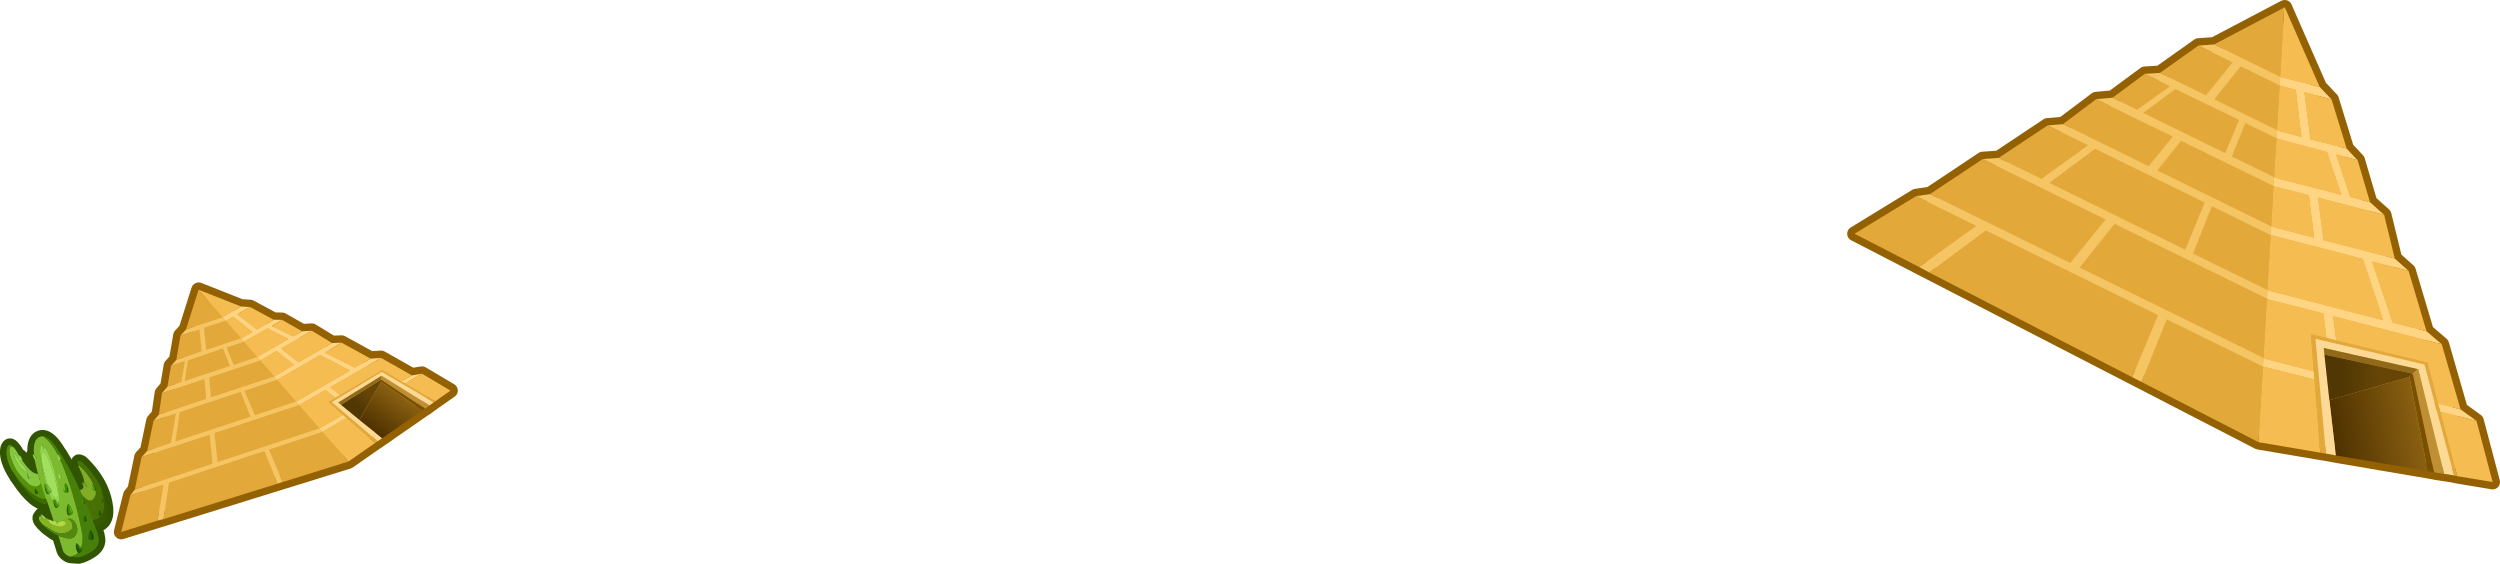 <?xml version="1.0" encoding="UTF-8" standalone="no"?>
<svg xmlns:xlink="http://www.w3.org/1999/xlink" height="153.55px" width="680.7px" xmlns="http://www.w3.org/2000/svg">
  <g transform="matrix(1.0, 0.0, 0.0, 1.0, -15.15, -221.85)">
    <path d="M69.25 300.75 L80.75 305.3 83.25 305.45 89.65 308.9 91.95 308.95 97.4 312.05 100.05 311.9 105.55 315.25 108.15 315.15 116.05 319.5 118.9 319.3 127.3 324.05 130.05 323.6 137.8 328.2 133.6 331.15 Q133.45 331.3 133.25 331.4 L132.05 332.25 132.0 332.3 130.9 333.1 130.8 333.05 130.45 333.35 130.1 333.6 124.55 337.45 121.0 339.9 119.85 340.75 119.2 341.15 118.0 342.0 117.3 342.45 110.05 347.5 48.15 366.7 50.65 356.7 51.85 355.15 53.7 346.3 55.25 344.6 56.95 336.45 58.4 334.75 59.25 328.9 60.75 327.1 61.7 321.45 63.15 319.85 64.3 313.2 65.8 311.55 69.2 300.8 69.25 300.75" fill="#e2a83a" fill-rule="evenodd" stroke="none"/>
    <path d="M69.25 300.75 L80.75 305.3 83.25 305.45 89.65 308.9 91.95 308.95 97.4 312.05 100.05 311.9 105.55 315.25 108.15 315.15 116.05 319.5 118.9 319.3 127.3 324.05 130.05 323.6 137.8 328.2 133.6 331.15 Q133.45 331.3 133.25 331.4 L132.05 332.25 132.0 332.3 130.9 333.1 130.8 333.05 130.45 333.35 130.1 333.6 124.55 337.45 121.0 339.9 119.85 340.75 119.2 341.15 118.0 342.0 117.3 342.45 110.05 347.5 48.15 366.7 50.65 356.7 51.85 355.15 53.7 346.3 55.25 344.6 56.95 336.45 58.4 334.75 59.25 328.9 60.75 327.1 61.7 321.45 63.15 319.85 64.3 313.2 65.8 311.55 69.2 300.8 69.25 300.75 Z" fill="none" stroke="#936102" stroke-linecap="round" stroke-linejoin="round" stroke-width="4.0"/>
    <path d="M75.75 308.25 L80.75 305.3 83.25 305.45 79.7 307.4 85.1 311.6 89.65 308.9 91.95 308.95 89.2 310.6 94.9 313.45 97.4 312.05 100.05 311.9 91.65 316.75 96.45 320.55 105.55 315.25 108.15 315.15 103.55 317.85 111.75 321.95 116.05 319.5 118.9 319.3 105.05 327.3 107.75 329.45 106.5 330.15 103.75 328.0 96.55 332.15 95.7 331.2 95.9 331.15 110.5 322.75 102.3 318.5 90.6 325.25 89.8 324.35 89.85 324.35 95.25 321.2 90.45 317.4 86.1 319.95 86.0 320.0 85.15 319.05 85.3 319.0 93.7 314.15 88.0 311.25 81.5 314.9 80.75 313.95 80.95 313.95 83.9 312.25 78.65 308.05 76.6 309.2 76.55 309.15 75.75 308.25 M102.9 339.45 L102.1 338.5 102.35 338.4 108.55 334.8 109.45 335.6 Q106.2 337.55 102.9 339.45 M127.3 324.05 L130.05 323.6 125.5 326.25 124.4 325.7 127.3 324.05" fill="#ffd583" fill-rule="evenodd" stroke="none"/>
    <path d="M80.75 305.3 L75.75 308.25 69.2 300.8 69.25 300.75 80.75 305.3 M76.6 309.2 L78.65 308.05 83.9 312.25 80.95 313.95 80.75 313.95 76.6 309.2 M81.5 314.9 L88.0 311.25 93.7 314.15 85.3 319.0 85.15 319.05 81.5 314.9 M86.0 320.0 L86.1 319.95 90.45 317.4 95.25 321.2 89.85 324.35 89.8 324.35 86.0 320.0 M90.6 325.25 L102.3 318.5 110.5 322.75 95.9 331.15 95.7 331.2 90.6 325.25 M96.55 332.15 L103.75 328.0 106.5 330.15 104.55 331.35 108.55 334.8 102.35 338.4 102.1 338.5 96.55 332.15 M107.75 329.45 L105.05 327.3 118.9 319.3 127.3 324.05 124.4 325.7 119.25 322.6 107.75 329.45 M116.05 319.5 L111.75 321.95 103.55 317.85 108.15 315.15 116.05 319.5 M105.55 315.25 L96.45 320.55 91.65 316.75 100.05 311.9 105.55 315.25 M97.4 312.05 L94.9 313.45 89.2 310.6 91.95 308.95 97.4 312.05 M89.65 308.9 L85.1 311.6 79.7 307.4 83.25 305.45 89.65 308.9 M117.3 342.45 L110.05 347.5 102.9 339.45 Q106.2 337.55 109.45 335.6 L117.3 342.45 M130.05 323.6 L137.8 328.2 133.6 331.15 125.5 326.25 130.05 323.6" fill="#f5bc51" fill-rule="evenodd" stroke="none"/>
    <path d="M76.55 309.15 L76.6 309.2 80.75 313.95 71.3 317.15 70.7 311.1 76.55 309.15 M106.5 330.15 L107.75 329.45 119.25 322.6 124.4 325.7 125.5 326.25 133.6 331.15 Q133.45 331.3 133.25 331.4 L125.0 326.55 125.0 326.6 124.0 325.95 123.95 325.95 119.1 323.1 105.5 331.35 118.0 342.0 117.3 342.45 109.45 335.6 108.55 334.8 104.55 331.35 106.5 330.15 M69.2 300.8 L75.75 308.25 65.8 311.55 69.2 300.8 M64.3 313.2 L69.45 311.55 70.05 317.5 63.15 319.85 64.3 313.2 M61.7 321.45 L65.5 320.2 64.5 325.9 60.75 327.1 61.7 321.45 M59.25 328.9 L70.8 325.05 71.3 330.45 58.4 334.75 59.25 328.9 M56.95 336.45 L63.05 334.4 61.7 342.45 55.25 344.6 56.95 336.45 M53.7 346.3 L72.25 340.2 73.0 348.1 51.85 355.15 53.7 346.3 M50.65 356.7 L59.7 353.75 58.05 363.6 48.15 366.7 50.65 356.7 M59.65 363.2 L61.2 353.25 87.15 344.65 90.7 353.55 59.65 363.2 M92.1 353.1 L88.4 344.25 102.9 339.45 110.05 347.5 92.1 353.1 M102.1 338.5 L74.4 347.65 73.55 339.75 96.55 332.15 102.1 338.5 M85.15 319.05 L78.8 321.2 76.8 316.45 81.5 314.9 85.15 319.05 M77.75 321.5 L65.45 325.6 66.3 320.0 75.85 316.7 77.75 321.5 M89.8 324.35 L72.6 330.05 72.1 324.65 86.0 320.0 89.8 324.35 M64.1 334.05 L80.65 328.55 83.35 335.3 62.9 342.05 64.1 334.05 M95.7 331.2 L84.55 334.9 81.7 328.25 90.6 325.25 95.7 331.2" fill="#e2a83a" fill-rule="evenodd" stroke="none"/>
    <path d="M75.75 308.25 L76.55 309.15 70.7 311.1 71.3 317.15 80.75 313.95 81.5 314.9 76.8 316.45 78.8 321.2 85.15 319.05 86.0 320.0 72.1 324.65 72.6 330.05 89.8 324.35 90.6 325.25 81.7 328.25 84.55 334.9 95.7 331.2 96.55 332.15 73.55 339.75 74.4 347.65 102.1 338.5 102.9 339.45 88.4 344.25 92.1 353.1 90.7 353.55 87.15 344.65 61.2 353.25 59.65 363.2 58.05 363.6 59.7 353.75 50.65 356.7 51.85 355.15 73.0 348.1 72.25 340.2 53.7 346.3 55.25 344.6 61.7 342.45 63.05 334.4 56.95 336.45 58.4 334.75 71.3 330.45 70.8 325.05 59.25 328.9 60.75 327.1 64.5 325.9 65.5 320.2 61.7 321.45 63.15 319.85 70.05 317.5 69.45 311.55 64.3 313.2 65.8 311.55 75.75 308.25 M77.75 321.5 L75.85 316.7 66.3 320.0 65.45 325.6 77.75 321.5 M64.1 334.05 L62.9 342.05 83.35 335.3 80.65 328.55 64.1 334.05" fill="#f5c463" fill-rule="evenodd" stroke="none"/>
    <path d="M119.2 341.15 L118.0 342.0 105.5 331.35 119.1 323.1 123.95 325.95 124.0 325.95 125.0 326.6 125.0 326.55 133.25 331.4 132.05 332.25 119.0 324.15 118.9 324.25 107.25 331.45 108.0 332.05 113.05 336.2 119.2 341.15" fill="#fcd994" fill-rule="evenodd" stroke="none"/>
    <path d="M132.05 332.25 L132.0 332.3 130.9 333.1 130.8 333.05 118.9 325.2 118.9 325.15 118.85 325.15 118.9 324.25 119.0 324.15 132.05 332.25" fill="#bf8f34" fill-rule="evenodd" stroke="none"/>
    <path d="M130.8 333.05 L130.45 333.35 130.1 333.6 118.85 325.85 118.9 325.2 130.8 333.05" fill="#795002" fill-rule="evenodd" stroke="none"/>
    <path d="M130.1 333.6 L124.55 337.45 121.0 339.9 119.85 340.75 119.2 341.15 113.05 336.2 118.85 325.85 130.1 333.6" fill="url(#gradient0)" fill-rule="evenodd" stroke="none"/>
    <path d="M118.9 325.2 L118.85 325.85 113.05 336.2 108.0 332.05 118.9 325.2" fill="url(#gradient1)" fill-rule="evenodd" stroke="none"/>
    <path d="M118.9 324.25 L118.85 325.15 118.9 325.15 118.9 325.2 108.0 332.05 107.25 331.45 118.9 324.25" fill="#91691a" fill-rule="evenodd" stroke="none"/>
    <path d="M657.1 265.5 L660.45 276.9 664.3 280.35 667.2 292.25 670.95 295.6 675.85 312.05 680.0 315.6 685.1 333.3 689.45 336.45 693.85 353.1 684.2 351.5 683.35 351.3 680.6 350.85 680.5 350.85 677.95 350.45 677.85 350.4 676.95 350.25 676.15 350.1 663.45 347.95 655.3 346.55 652.55 346.1 651.15 345.85 648.45 345.35 646.9 345.1 630.1 342.25 520.1 285.5 536.85 275.25 540.65 274.7 555.0 265.15 559.35 264.85 572.65 256.0 576.85 255.65 585.9 248.85 590.35 248.45 599.15 241.95 603.25 241.7 613.75 234.25 618.0 233.95 637.1 223.9 637.25 223.85 646.75 245.5 650.0 248.95 654.1 262.3 657.1 265.5" fill="#e2a83a" fill-rule="evenodd" stroke="none"/>
    <path d="M657.1 265.5 L660.45 276.9 664.3 280.35 667.2 292.25 670.95 295.6 675.85 312.05 680.0 315.6 685.1 333.3 689.45 336.45 693.85 353.1 684.2 351.5 683.35 351.3 680.6 350.85 680.5 350.85 677.95 350.45 677.85 350.4 676.95 350.25 676.15 350.1 663.45 347.95 655.3 346.55 652.55 346.1 651.15 345.85 648.45 345.35 646.9 345.1 630.1 342.25 520.1 285.5 536.85 275.25 540.65 274.7 555.0 265.15 559.35 264.85 572.65 256.0 576.85 255.65 585.9 248.85 590.35 248.45 599.15 241.95 603.25 241.7 613.75 234.25 618.0 233.95 637.1 223.9 637.25 223.85 646.75 245.5 650.0 248.95 654.1 262.3 657.1 265.5 Z" fill="none" stroke="#936102" stroke-linecap="round" stroke-linejoin="round" stroke-width="4.0"/>
    <path d="M657.1 265.5 L651.2 263.9 655.1 275.5 660.45 276.9 664.3 280.35 646.3 275.65 647.8 287.25 667.2 292.25 670.95 295.6 661.0 293.05 666.65 309.7 675.85 312.05 680.0 315.6 650.4 307.95 651.25 314.55 648.6 313.85 647.75 307.2 632.85 303.4 632.4 303.15 632.5 300.8 632.8 300.95 664.05 309.05 658.5 292.35 633.45 285.85 633.4 285.85 633.55 283.5 633.75 283.6 645.25 286.55 643.8 275.0 634.4 272.6 634.2 272.5 634.35 270.1 634.6 270.25 652.65 274.9 648.75 263.25 635.3 259.65 635.0 259.5 635.15 257.3 635.5 257.5 641.8 259.15 640.25 246.35 635.95 245.15 635.85 245.1 636.0 242.8 646.75 245.5 650.0 248.95 642.6 246.95 644.25 259.8 654.1 262.3 657.1 265.5 M679.6 333.95 L678.95 331.7 685.1 333.3 689.45 336.45 679.6 333.95 M631.45 319.3 L631.9 319.55 645.15 322.95 645.35 325.2 631.3 321.65 631.45 319.3" fill="#ffd583" fill-rule="evenodd" stroke="none"/>
    <path d="M660.45 276.9 L655.1 275.5 651.2 263.9 657.1 265.5 660.45 276.9 M654.1 262.3 L644.25 259.8 642.6 246.95 650.0 248.95 654.1 262.3 M646.75 245.5 L636.0 242.8 637.1 223.9 637.25 223.85 646.75 245.5 M635.85 245.1 L635.95 245.15 640.25 246.35 641.8 259.15 635.5 257.5 635.15 257.3 635.85 245.1 M635.0 259.5 L635.3 259.65 648.75 263.25 652.65 274.9 634.6 270.25 634.35 270.1 635.0 259.5 M634.2 272.5 L634.4 272.6 643.8 275.0 645.25 286.55 633.75 283.6 633.55 283.5 634.2 272.5 M633.4 285.85 L633.45 285.85 658.5 292.35 664.05 309.05 632.8 300.95 632.5 300.8 633.4 285.85 M632.4 303.15 L632.85 303.4 647.75 307.2 648.6 313.85 644.35 312.85 645.15 322.95 631.9 319.55 631.45 319.3 632.4 303.15 M651.25 314.55 L650.4 307.95 680.0 315.6 685.1 333.3 678.95 331.7 676.1 320.6 651.25 314.55 M675.85 312.05 L666.65 309.7 661.0 293.05 670.95 295.6 675.85 312.05 M667.2 292.25 L647.8 287.25 646.3 275.65 664.3 280.35 667.2 292.25 M646.9 345.1 L630.1 342.25 631.3 321.65 645.35 325.2 646.9 345.1 M679.6 333.95 L689.45 336.45 693.85 353.1 684.2 351.5 679.6 333.95" fill="#f5bc51" fill-rule="evenodd" stroke="none"/>
    <path d="M648.6 313.85 L651.25 314.55 676.1 320.6 678.95 331.7 679.6 333.95 684.2 351.5 683.35 351.3 678.65 333.75 678.55 333.7 678.0 331.5 678.05 331.45 675.3 321.1 645.6 314.1 648.45 345.35 646.9 345.1 645.35 325.2 645.15 322.95 644.35 312.85 648.6 313.85 M630.1 342.25 L598.25 325.85 605.1 308.8 631.3 321.65 630.1 342.25 M595.7 324.55 L540.45 296.05 555.85 284.6 602.75 307.65 595.7 324.55 M537.7 294.55 L520.1 285.5 536.85 275.25 553.25 283.35 537.7 294.55 M540.65 274.7 L555.0 265.15 588.45 281.6 578.85 293.45 540.65 274.7 M559.35 264.85 L572.65 256.0 583.7 261.4 571.0 270.55 559.35 264.85 M576.85 255.65 L585.9 248.85 606.75 259.05 600.2 267.1 576.85 255.65 M590.35 248.45 L599.15 241.95 606.0 245.35 597.0 251.75 590.35 248.45 M603.25 241.7 L613.75 234.25 623.05 238.85 615.8 247.8 603.25 241.7 M618.0 233.95 L637.1 223.9 636.0 242.8 618.0 233.95 M635.15 257.3 L618.05 248.9 625.25 239.9 635.85 245.1 635.15 257.3 M585.6 262.35 L615.45 277.0 610.15 289.85 573.15 271.65 585.6 262.35 M631.45 319.3 L581.4 294.7 590.9 282.8 632.4 303.15 631.45 319.3 M635.0 259.5 L634.35 270.1 622.85 264.45 626.5 255.35 635.0 259.5 M621.05 263.55 L598.7 252.6 607.45 246.1 624.8 254.5 621.05 263.55 M632.5 300.8 L612.25 290.9 617.4 278.0 633.4 285.85 632.5 300.8 M634.2 272.5 L633.55 283.5 602.55 268.25 609.0 260.2 634.2 272.5" fill="#e2a83a" fill-rule="evenodd" stroke="none"/>
    <path d="M676.15 350.1 L663.45 347.95 655.3 346.55 652.55 346.1 651.15 345.85 649.4 330.8 671.2 324.45 676.15 350.1" fill="url(#gradient2)" fill-rule="evenodd" stroke="none"/>
    <path d="M651.15 345.85 L648.45 345.35 645.6 314.1 675.3 321.1 678.05 331.45 678.0 331.5 678.55 333.7 678.65 333.75 683.35 351.3 680.6 350.85 673.6 322.4 673.4 322.35 647.85 316.6 648.05 318.4 649.4 330.8 651.15 345.85" fill="#fcd994" fill-rule="evenodd" stroke="none"/>
    <path d="M673.4 322.35 L673.6 322.4 680.6 350.85 680.5 350.85 677.95 350.45 677.85 350.4 672.1 323.55 673.4 322.35" fill="#bf8f34" fill-rule="evenodd" stroke="none"/>
    <path d="M648.05 318.4 L647.85 316.6 673.4 322.35 672.1 323.55 672.1 323.6 648.05 318.4" fill="#91691a" fill-rule="evenodd" stroke="none"/>
    <path d="M672.1 323.55 L677.85 350.4 676.95 350.25 676.15 350.1 671.2 324.45 672.1 323.6 672.1 323.55" fill="#795002" fill-rule="evenodd" stroke="none"/>
    <path d="M649.4 330.8 L648.05 318.4 672.1 323.6 671.2 324.45 649.4 330.8" fill="url(#gradient3)" fill-rule="evenodd" stroke="none"/>
    <path d="M636.0 242.8 L635.85 245.1 625.25 239.9 618.05 248.9 635.15 257.3 635.0 259.5 626.5 255.35 622.85 264.45 634.35 270.1 634.2 272.5 609.0 260.2 602.55 268.25 633.55 283.5 633.4 285.85 617.4 278.0 612.25 290.9 632.5 300.8 632.4 303.15 590.9 282.8 581.4 294.7 631.45 319.3 631.3 321.65 605.1 308.8 598.25 325.85 595.7 324.55 602.75 307.65 555.85 284.6 540.45 296.05 537.7 294.55 553.25 283.35 536.85 275.25 540.65 274.7 578.85 293.45 588.45 281.6 555.0 265.15 559.35 264.85 571.0 270.55 583.7 261.4 572.65 256.0 576.85 255.65 600.2 267.1 606.75 259.05 585.9 248.85 590.35 248.45 597.0 251.75 606.0 245.35 599.15 241.95 603.25 241.7 615.8 247.8 623.05 238.85 613.75 234.25 618.0 233.95 636.0 242.8 M585.6 262.35 L573.15 271.65 610.15 289.85 615.45 277.0 585.6 262.35 M621.05 263.55 L624.8 254.5 607.45 246.1 598.7 252.6 621.05 263.55" fill="#f5c463" fill-rule="evenodd" stroke="none"/>
    <path d="M17.0 343.9 Q17.65 342.1 18.9 343.7 L19.5 344.45 20.4 346.05 20.5 345.85 20.45 345.75 20.8 346.0 21.3 346.8 21.2 347.2 Q23.8 351.05 25.5 350.8 24.85 348.6 24.55 346.85 L24.4 346.65 24.2 346.0 24.1 345.6 24.05 345.55 24.4 345.65 Q24.1 342.25 25.4 341.15 L25.7 340.95 Q26.4 340.55 27.1 340.7 29.0 341.0 31.3 344.85 L31.6 345.25 Q34.8 350.4 36.9 355.3 37.7 355.1 38.0 354.5 L37.95 354.4 37.65 353.6 37.55 353.15 37.55 353.1 38.0 353.25 38.15 353.35 37.55 350.9 36.55 348.9 Q35.7 346.55 37.5 347.65 41.05 351.05 42.8 354.9 43.95 357.5 44.25 360.25 44.4 362.35 43.7 363.5 43.05 364.7 41.15 365.25 42.15 367.9 42.1 369.1 41.95 370.9 39.9 372.15 38.05 373.3 36.6 373.6 L34.35 373.45 33.85 373.3 Q32.65 372.7 32.3 371.8 L31.05 367.75 Q30.1 367.4 29.15 366.65 L27.9 365.75 26.75 364.65 26.7 364.6 26.45 364.3 Q25.55 363.3 25.75 362.7 25.85 362.35 26.3 362.4 L26.3 362.35 Q26.15 361.95 26.3 361.9 L26.7 362.05 27.3 362.5 27.45 362.75 28.5 363.3 29.8 363.8 28.25 359.15 Q24.65 359.5 19.9 352.3 L19.55 351.85 18.6 350.25 Q16.45 346.45 17.0 343.9" fill="#5b9311" fill-rule="evenodd" stroke="none"/>
    <path d="M17.0 343.9 Q16.45 346.45 18.6 350.25 L19.55 351.85 19.9 352.3 Q24.65 359.5 28.25 359.15 L29.8 363.8 28.5 363.3 27.45 362.75 27.3 362.5 26.7 362.05 26.3 361.9 Q26.15 361.95 26.3 362.35 L26.3 362.4 Q25.85 362.35 25.75 362.7 25.55 363.3 26.45 364.3 L26.7 364.6 26.75 364.65 27.9 365.75 29.15 366.65 Q30.1 367.4 31.05 367.75 L32.3 371.8 Q32.65 372.7 33.85 373.3 L34.35 373.45 36.6 373.6 Q38.05 373.3 39.9 372.15 41.95 370.9 42.1 369.1 42.15 367.9 41.15 365.25 43.05 364.7 43.7 363.5 44.4 362.35 44.25 360.25 43.95 357.5 42.8 354.9 41.05 351.05 37.5 347.65 35.7 346.55 36.55 348.9 L37.55 350.9 38.15 353.35 38.0 353.25 37.55 353.1 37.55 353.15 37.65 353.6 37.95 354.4 38.0 354.5 Q37.7 355.1 36.9 355.3 34.8 350.4 31.6 345.25 L31.3 344.85 Q29.0 341.0 27.1 340.7 26.4 340.55 25.7 340.95 L25.4 341.15 Q24.1 342.25 24.4 345.65 L24.05 345.55 24.1 345.6 24.2 346.0 24.4 346.65 24.55 346.85 Q24.85 348.6 25.5 350.8 23.8 351.05 21.2 347.2 L21.3 346.8 20.8 346.0 20.45 345.75 20.5 345.85 20.4 346.05 19.5 344.45 18.9 343.7 Q17.65 342.1 17.0 343.9 Z" fill="none" stroke="#305400" stroke-linecap="round" stroke-linejoin="round" stroke-width="3.5"/>
    <path d="M18.9 343.7 Q18.05 343.25 17.85 343.8 17.45 345.05 18.5 347.5 19.6 350.75 23.25 353.8 25.5 354.9 26.25 353.35 L27.65 357.65 Q26.0 358.25 22.5 355.05 20.7 353.5 18.6 350.25 L18.55 350.25 Q16.45 346.45 17.0 343.9 17.65 342.15 18.9 343.7" fill="#559109" fill-rule="evenodd" stroke="none"/>
    <path d="M26.25 353.35 Q25.5 354.9 23.25 353.8 19.6 350.75 18.5 347.5 17.45 345.05 17.85 343.8 18.05 343.25 18.9 343.7 L19.5 344.45 Q23.3 351.15 25.5 350.85 L26.25 353.35 M19.0 345.2 L18.9 345.25 18.95 345.65 19.4 347.1 20.3 348.65 21.15 349.65 Q21.95 350.4 22.65 350.0 L20.95 347.95 19.45 345.65 19.25 345.4 19.0 345.2" fill="#86c740" fill-rule="evenodd" stroke="none"/>
    <path d="M19.0 345.2 L19.25 345.4 19.45 345.65 20.95 347.95 22.65 350.0 Q21.95 350.4 21.15 349.65 L20.3 348.65 19.4 347.1 18.95 345.65 18.9 345.25 19.0 345.2" fill="#98d951" fill-rule="evenodd" stroke="none"/>
    <path d="M27.65 357.65 L26.25 353.35 25.5 350.85 Q23.25 342.9 25.4 341.15 L25.7 340.95 Q26.35 340.55 27.05 340.7 30.6 343.35 33.35 351.5 36.25 359.95 37.6 367.65 37.85 371.45 35.75 372.95 L34.35 373.45 33.85 373.3 Q32.65 372.7 32.3 371.8 L31.05 367.75 33.55 368.5 Q34.7 368.65 35.45 368.05 L36.05 367.1 Q36.3 366.55 36.2 365.75 36.05 364.45 35.3 363.65 34.8 363.15 34.3 363.05 L33.5 363.1 33.4 363.15 33.05 363.3 32.3 363.55 32.15 363.7 30.7 363.95 29.8 363.8 28.25 359.15 27.65 357.65 M26.9 343.4 Q25.85 342.95 26.15 346.15 L26.75 349.8 27.75 353.75 Q28.8 357.3 29.65 358.45 L30.25 359.0 30.85 359.1 Q31.4 358.65 31.15 356.25 30.95 354.0 30.2 351.05 29.45 348.1 28.55 346.0 27.65 343.7 26.9 343.4" fill="#7eba2f" fill-rule="evenodd" stroke="none"/>
    <path d="M26.9 343.4 Q27.65 343.7 28.55 346.0 29.45 348.1 30.2 351.05 30.95 354.0 31.15 356.25 31.4 358.65 30.85 359.1 L30.25 359.0 29.65 358.45 Q28.8 357.3 27.75 353.75 L26.75 349.8 26.15 346.15 Q25.85 342.95 26.9 343.4 M30.7 357.5 Q31.15 357.05 30.8 355.2 L29.85 351.05 28.4 347.05 Q27.6 345.2 27.0 345.05 26.15 344.75 26.5 347.2 26.7 348.95 27.1 350.15 L28.0 353.3 Q28.95 356.1 29.7 357.0 L30.2 357.4 30.7 357.5" fill="#94d455" fill-rule="evenodd" stroke="none"/>
    <path d="M27.05 340.7 Q29.0 341.0 31.25 344.85 L31.6 345.25 Q34.8 350.4 36.9 355.3 L37.5 356.65 39.1 360.35 40.35 363.3 41.1 365.3 Q42.1 367.9 42.05 369.1 41.95 370.9 39.9 372.15 38.05 373.3 36.6 373.6 L34.35 373.45 35.75 372.95 Q37.85 371.45 37.6 367.65 36.25 359.95 33.35 351.5 30.6 343.35 27.05 340.7" fill="#467f09" fill-rule="evenodd" stroke="none"/>
    <path d="M30.7 357.5 L30.2 357.4 29.7 357.0 Q28.95 356.1 28.0 353.3 L27.1 350.15 Q26.7 348.95 26.5 347.2 26.15 344.75 27.0 345.05 27.6 345.2 28.4 347.05 L29.85 351.05 30.8 355.2 Q31.15 357.05 30.7 357.5" fill="#a0e05e" fill-rule="evenodd" stroke="none"/>
    <path d="M36.9 355.3 Q39.0 354.75 37.5 350.95 L36.55 348.9 Q36.55 348.5 36.8 348.65 39.1 350.7 40.4 353.3 41.25 354.9 41.25 356.1 41.2 357.2 40.3 357.95 39.35 358.75 37.5 356.65 L36.9 355.3" fill="#81ad26" fill-rule="evenodd" stroke="none"/>
    <path d="M36.55 348.9 Q35.65 346.55 37.5 347.65 41.05 351.05 42.8 354.95 45.0 363.3 40.35 363.3 L39.1 360.35 37.5 356.65 Q39.35 358.75 40.3 357.95 41.2 357.2 41.25 356.1 41.25 354.9 40.4 353.3 39.1 350.7 36.8 348.65 36.55 348.5 36.55 348.9" fill="#477005" fill-rule="evenodd" stroke="none"/>
    <path d="M18.6 350.25 Q20.7 353.5 22.5 355.05 26.0 358.25 27.65 357.65 L28.25 359.15 Q24.65 359.5 19.85 352.35 L19.55 351.85 18.6 350.25" fill="#3c6b00" fill-rule="evenodd" stroke="none"/>
    <path d="M26.7 364.65 L26.7 364.6 26.45 364.3 Q25.55 363.3 25.75 362.7 25.9 362.1 27.35 362.7 L28.5 363.3 28.3 363.35 Q28.2 363.5 28.25 363.6 L28.45 364.05 Q29.05 364.8 30.5 365.1 31.95 365.45 32.7 364.85 L33.0 364.55 Q33.15 364.3 32.9 364.0 32.75 363.8 32.15 363.7 L32.3 363.55 33.05 363.3 33.4 363.15 33.5 363.1 34.3 363.65 34.7 364.2 34.85 365.45 Q34.75 366.2 33.15 366.9 31.55 367.5 29.55 366.4 L26.7 364.65" fill="#85b424" fill-rule="evenodd" stroke="none"/>
    <path d="M28.5 363.3 L29.8 363.8 30.7 363.95 32.15 363.7 Q32.75 363.8 32.9 364.0 33.15 364.3 33.0 364.55 L32.7 364.85 Q31.95 365.45 30.5 365.1 29.05 364.8 28.45 364.05 L28.25 363.6 Q28.2 363.5 28.3 363.35 L28.5 363.3" fill="#b1d943" fill-rule="evenodd" stroke="none"/>
    <path d="M31.05 367.75 L29.15 366.7 27.9 365.75 26.7 364.65 29.55 366.4 Q31.55 367.5 33.15 366.9 34.75 366.2 34.85 365.45 L34.7 364.2 34.3 363.65 33.5 363.1 34.3 363.05 Q34.8 363.15 35.3 363.65 36.05 364.45 36.2 365.75 36.3 366.55 36.05 367.1 L35.45 368.05 Q34.7 368.65 33.55 368.5 L31.05 367.75" fill="#538710" fill-rule="evenodd" stroke="none"/>
    <path d="M42.8 354.95 Q43.95 357.5 44.25 360.25 44.4 362.35 43.7 363.5 43.05 364.7 41.1 365.3 L40.35 363.3 Q45.0 363.3 42.8 354.95" fill="#365800" fill-rule="evenodd" stroke="none"/>
    <path d="M40.3 359.35 L40.5 359.65 40.5 359.95 40.5 360.0 40.4 359.8 40.3 359.35" fill="#3c8009" fill-rule="evenodd" stroke="none"/>
    <path d="M42.15 360.7 L42.35 361.05 42.45 361.75 42.35 362.25 42.25 362.2 Q41.9 362.2 41.9 361.85 L42.0 361.1 42.15 360.7" fill="#275b00" fill-rule="evenodd" stroke="none"/>
    <path d="M42.35 362.25 L42.45 361.75 42.35 361.05 42.15 360.7 42.2 360.65 42.45 360.95 42.7 361.9 42.45 362.25 42.35 362.25" fill="#1a3f00" fill-rule="evenodd" stroke="none"/>
    <path d="M32.9 353.45 L32.95 353.4 Q33.1 353.3 33.35 353.95 33.75 354.55 33.8 355.45 33.8 356.0 33.35 356.0 L33.2 356.05 33.45 355.25 33.2 354.0 32.9 353.45" fill="#255800" fill-rule="evenodd" stroke="none"/>
    <path d="M32.9 353.45 L33.2 354.0 33.45 355.25 33.2 356.05 32.95 356.0 Q32.4 355.9 32.45 355.3 L32.65 354.1 Q32.8 353.5 32.9 353.45 M32.7 354.75 Q32.55 355.45 32.7 355.4 L32.8 355.55 32.85 354.95 32.8 354.0 32.7 354.75" fill="#3d8e01" fill-rule="evenodd" stroke="none"/>
    <path d="M32.7 354.75 L32.8 354.0 32.85 354.95 32.8 355.55 32.7 355.4 Q32.55 355.45 32.7 354.75" fill="#69cd1e" fill-rule="evenodd" stroke="none"/>
    <path d="M38.2 362.25 L38.3 362.6 38.5 363.35 38.35 363.85 38.25 363.85 Q37.85 363.75 37.9 363.35 37.9 363.0 38.05 362.6 L38.2 362.25 M38.05 363.4 L38.1 363.5 38.15 363.2 38.2 362.6 38.05 363.05 38.05 363.4" fill="#275b00" fill-rule="evenodd" stroke="none"/>
    <path d="M38.35 363.85 L38.5 363.35 38.3 362.6 38.2 362.25 38.5 362.55 38.75 363.5 Q38.8 363.8 38.45 363.85 L38.35 363.85" fill="#1a3f00" fill-rule="evenodd" stroke="none"/>
    <path d="M38.05 363.4 L38.05 363.05 38.2 362.6 38.15 363.2 38.1 363.5 38.05 363.4" fill="#3c8009" fill-rule="evenodd" stroke="none"/>
    <path d="M41.8 364.35 L41.75 364.4 41.7 364.2 41.7 364.1 41.8 364.35" fill="#3c8009" fill-rule="evenodd" stroke="none"/>
    <path d="M43.15 358.7 Q43.0 358.8 42.9 358.55 L42.9 357.9 43.05 357.65 43.0 357.9 43.05 358.45 43.15 358.7" fill="#1a3f00" fill-rule="evenodd" stroke="none"/>
    <path d="M43.05 357.65 L43.25 357.9 43.45 358.3 43.3 358.7 43.15 358.75 43.15 358.7 43.05 358.45 43.0 357.9 43.05 357.65 M43.25 358.25 L43.35 358.45 43.3 358.15 43.25 358.0 43.25 358.25" fill="#275b00" fill-rule="evenodd" stroke="none"/>
    <path d="M43.25 358.25 L43.25 358.0 43.3 358.15 43.35 358.45 43.25 358.25" fill="#3c8009" fill-rule="evenodd" stroke="none"/>
    <path d="M39.6 366.75 L39.6 367.75 39.55 368.35 39.5 368.25 Q39.35 368.25 39.5 367.6 L39.6 366.75" fill="#3c8009" fill-rule="evenodd" stroke="none"/>
    <path d="M39.65 366.25 L39.95 366.8 40.25 368.05 Q40.3 368.75 40.0 368.85 L39.75 368.85 Q39.15 368.75 39.2 368.1 39.25 367.45 39.45 366.9 L39.65 366.25 M39.6 366.75 L39.5 367.6 Q39.35 368.25 39.5 368.25 L39.55 368.35 39.6 367.75 39.6 366.75" fill="#275b00" fill-rule="evenodd" stroke="none"/>
    <path d="M40.0 368.85 Q40.3 368.75 40.25 368.05 L39.95 366.8 39.65 366.25 39.7 366.2 Q39.9 366.15 40.2 366.75 40.6 367.4 40.65 368.3 40.65 368.8 40.15 368.85 L40.0 368.85" fill="#1a3f00" fill-rule="evenodd" stroke="none"/>
    <path d="M36.9 370.85 L36.35 370.25 36.85 371.1 37.1 371.55 37.2 371.45 36.9 370.85 M36.05 369.8 L36.6 370.3 37.35 371.2 Q37.7 371.75 37.2 372.1 L37.1 372.25 Q36.75 372.25 36.45 371.65 L36.05 370.45 36.05 369.8" fill="#275b00" fill-rule="evenodd" stroke="none"/>
    <path d="M36.9 370.85 L37.2 371.45 37.1 371.55 36.85 371.1 36.35 370.25 36.9 370.85" fill="#3c8009" fill-rule="evenodd" stroke="none"/>
    <path d="M37.1 372.25 L36.9 372.35 Q36.4 372.55 36.2 372.05 35.8 371.25 35.8 370.5 35.8 369.8 35.95 369.75 L36.05 369.8 36.05 370.45 36.45 371.65 Q36.75 372.25 37.1 372.25" fill="#1a3f00" fill-rule="evenodd" stroke="none"/>
    <path d="M32.85 366.4 L33.2 366.8 33.4 367.2 33.35 367.25 33.15 366.95 32.85 366.4" fill="#3c8009" fill-rule="evenodd" stroke="none"/>
    <path d="M28.45 355.05 L28.75 355.55 28.85 355.4 Q28.95 355.3 28.45 354.75 L27.85 354.0 28.45 355.05 M27.5 353.5 L28.2 354.0 29.05 355.1 Q29.4 355.7 28.9 356.15 L28.65 356.25 Q28.3 356.35 28.0 355.6 L27.5 354.25 27.5 353.5" fill="#5fa32b" fill-rule="evenodd" stroke="none"/>
    <path d="M28.45 355.05 L27.85 354.0 28.45 354.75 Q28.95 355.3 28.85 355.4 L28.75 355.55 28.45 355.05" fill="#92d95d" fill-rule="evenodd" stroke="none"/>
    <path d="M28.65 356.25 L28.5 356.35 Q28.0 356.55 27.7 356.05 27.3 355.1 27.3 354.25 27.25 353.5 27.45 353.5 L27.5 353.5 27.5 354.25 28.0 355.6 Q28.3 356.35 28.65 356.25" fill="#2d6d00" fill-rule="evenodd" stroke="none"/>
    <path d="M25.35 356.25 Q25.1 356.35 24.95 355.95 L24.7 355.2 24.7 354.85 25.0 355.1 25.5 355.7 Q25.7 355.95 25.4 356.25 L25.35 356.25 M24.85 355.1 L25.2 355.6 25.35 355.9 25.4 355.85 25.2 355.45 24.85 355.1" fill="#275b00" fill-rule="evenodd" stroke="none"/>
    <path d="M24.7 354.85 L24.7 355.2 24.95 355.95 Q25.1 356.35 25.35 356.25 L25.2 356.35 Q24.95 356.5 24.8 356.15 24.55 355.7 24.6 355.3 L24.7 354.85" fill="#1a3f00" fill-rule="evenodd" stroke="none"/>
    <path d="M24.85 355.1 L25.2 355.45 25.4 355.85 25.35 355.9 25.2 355.6 24.85 355.1" fill="#3c8009" fill-rule="evenodd" stroke="none"/>
    <path d="M31.7 352.15 L31.75 351.65 31.4 350.9 31.15 350.7 31.2 350.6 31.55 350.85 32.0 351.7 Q32.1 352.0 31.8 352.1 L31.7 352.15" fill="#5ea11f" fill-rule="evenodd" stroke="none"/>
    <path d="M31.15 350.7 L31.4 350.9 31.75 351.65 31.7 352.15 31.6 352.15 Q31.2 352.15 31.15 351.8 L31.1 351.05 31.15 350.7 M31.35 351.55 L31.2 351.05 31.25 351.45 31.3 351.85 31.4 351.9 31.35 351.55" fill="#94d455" fill-rule="evenodd" stroke="none"/>
    <path d="M31.35 351.55 L31.4 351.9 31.3 351.85 31.25 351.45 31.2 351.05 31.35 351.55" fill="#cdf5af" fill-rule="evenodd" stroke="none"/>
    <path d="M22.65 350.5 L22.65 350.9 22.9 351.7 23.3 352.1 23.25 352.15 Q22.95 352.25 22.75 351.95 L22.5 350.95 Q22.5 350.55 22.65 350.5" fill="#518322" fill-rule="evenodd" stroke="none"/>
    <path d="M23.3 352.1 L22.9 351.7 22.65 350.9 22.65 350.5 23.0 350.85 23.55 351.45 Q23.7 351.8 23.45 352.0 L23.3 352.1 M23.15 351.35 L23.4 351.7 23.4 351.55 23.2 351.2 22.8 350.75 23.15 351.35" fill="#78af41" fill-rule="evenodd" stroke="none"/>
    <path d="M23.15 351.35 L22.8 350.75 23.2 351.2 23.4 351.55 23.4 351.7 23.15 351.35" fill="#cdf5af" fill-rule="evenodd" stroke="none"/>
    <path d="M38.0 354.05 L38.2 354.4 38.05 354.35 37.85 353.95 37.65 353.5 38.0 354.05" fill="#cdf5af" fill-rule="evenodd" stroke="none"/>
    <path d="M38.55 354.55 L38.4 354.6 Q38.05 354.7 37.9 354.4 L37.6 353.6 37.5 353.15 37.85 353.35 38.45 354.0 38.55 354.55 M38.0 354.05 L37.65 353.5 37.85 353.95 38.05 354.35 38.2 354.4 38.0 354.05" fill="#78af41" fill-rule="evenodd" stroke="none"/>
    <path d="M38.55 354.55 L38.45 354.0 37.85 353.35 37.5 353.15 37.5 353.1 37.95 353.25 38.7 354.0 Q38.95 354.3 38.65 354.45 L38.55 354.55" fill="#518322" fill-rule="evenodd" stroke="none"/>
    <path d="M41.0 355.4 L41.05 354.8 40.6 354.0 40.3 353.75 40.3 353.65 40.75 353.95 41.35 354.9 Q41.4 355.25 41.1 355.4 L41.0 355.4" fill="#255800" fill-rule="evenodd" stroke="none"/>
    <path d="M40.4 354.65 L40.55 355.1 40.65 355.1 40.55 354.75 40.35 354.1 40.4 354.65 M41.0 355.4 L40.8 355.45 Q40.4 355.45 40.3 355.05 L40.3 354.15 40.3 353.75 40.6 354.0 41.05 354.8 41.0 355.4" fill="#3d8e01" fill-rule="evenodd" stroke="none"/>
    <path d="M40.4 354.65 L40.35 354.1 40.55 354.75 40.65 355.1 40.55 355.1 40.4 354.65" fill="#69cd1e" fill-rule="evenodd" stroke="none"/>
    <path d="M34.35 362.1 Q33.9 362.05 33.8 361.3 L33.7 359.8 Q33.8 359.0 33.85 359.1 L34.35 359.75 34.95 361.05 Q35.2 361.75 34.55 362.05 L34.35 362.1 M34.6 361.4 L34.65 361.25 34.5 360.6 34.1 359.65 34.4 360.8 34.6 361.4" fill="#3d8e01" fill-rule="evenodd" stroke="none"/>
    <path d="M33.85 359.1 Q33.8 359.0 33.7 359.8 L33.8 361.3 Q33.9 362.05 34.35 362.1 L34.1 362.2 Q33.5 362.25 33.4 361.6 33.2 360.6 33.45 359.75 33.6 359.05 33.8 359.0 L33.85 359.1" fill="#255800" fill-rule="evenodd" stroke="none"/>
    <path d="M34.6 361.4 L34.4 360.8 34.1 359.65 34.5 360.6 34.65 361.25 34.6 361.4" fill="#69cd1e" fill-rule="evenodd" stroke="none"/>
    <path d="M29.85 357.7 L30.4 358.05 31.15 359.05 Q31.45 359.5 31.05 359.85 L30.9 360.0 Q30.55 360.0 30.25 359.5 29.95 358.95 29.9 358.25 L29.85 357.7 M30.65 358.9 L30.95 359.4 Q30.9 359.3 31.0 359.25 L30.7 358.7 30.2 358.05 30.65 358.9" fill="#3d8e01" fill-rule="evenodd" stroke="none"/>
    <path d="M30.9 360.0 L30.75 360.1 Q30.35 360.3 30.05 359.85 29.7 359.0 29.7 358.35 L29.8 357.65 29.85 357.7 29.9 358.25 Q29.95 358.95 30.25 359.5 30.55 360.0 30.9 360.0" fill="#255800" fill-rule="evenodd" stroke="none"/>
    <path d="M30.65 358.9 L30.2 358.05 30.7 358.7 31.0 359.25 Q30.9 359.3 30.95 359.4 L30.65 358.9" fill="#69cd1e" fill-rule="evenodd" stroke="none"/>
    <path d="M24.2 345.9 L24.5 346.45 24.65 346.7 24.5 346.7 24.35 346.35 24.2 345.9" fill="#cdf5af" fill-rule="evenodd" stroke="none"/>
    <path d="M24.05 345.6 L24.35 345.75 24.85 346.35 24.95 346.85 24.9 346.95 Q24.55 347.0 24.4 346.65 L24.1 346.0 24.05 345.6 M24.2 345.9 L24.35 346.35 24.5 346.7 24.65 346.7 24.5 346.45 24.2 345.9" fill="#94d455" fill-rule="evenodd" stroke="none"/>
    <path d="M24.95 346.85 L24.85 346.35 24.35 345.75 24.05 345.6 24.05 345.55 24.5 345.65 25.1 346.35 Q25.3 346.65 25.05 346.8 L24.95 346.85" fill="#5ea11f" fill-rule="evenodd" stroke="none"/>
    <path d="M21.0 347.3 L21.0 346.8 20.7 346.05 20.4 345.85 20.4 345.75 20.75 346.0 21.25 346.8 Q21.4 347.15 21.05 347.25 L21.0 347.3" fill="#5ea11f" fill-rule="evenodd" stroke="none"/>
    <path d="M21.0 347.3 L20.85 347.3 Q20.5 347.3 20.4 346.95 L20.35 346.25 20.4 345.85 20.7 346.05 21.0 346.8 21.0 347.3 M20.6 347.0 L20.65 347.0 20.6 346.65 20.5 346.15 20.5 346.6 20.6 347.0" fill="#94d455" fill-rule="evenodd" stroke="none"/>
    <path d="M20.6 347.0 L20.5 346.6 20.5 346.15 20.6 346.65 20.65 347.0 20.6 347.0" fill="#cdf5af" fill-rule="evenodd" stroke="none"/>
    <path d="M31.0 346.4 L30.9 345.9 31.1 346.45 31.2 346.8 31.1 346.75 31.0 346.4" fill="#cdf5af" fill-rule="evenodd" stroke="none"/>
    <path d="M31.45 347.05 L31.35 347.1 Q31.0 347.1 30.9 346.75 L30.85 346.0 30.9 345.65 31.15 345.85 31.5 346.55 31.45 347.05 M31.0 346.4 L31.1 346.75 31.2 346.8 31.1 346.45 30.9 345.9 31.0 346.4" fill="#94d455" fill-rule="evenodd" stroke="none"/>
    <path d="M31.45 347.05 L31.5 346.55 31.15 345.85 30.9 345.65 30.9 345.55 Q31.0 345.5 31.3 345.75 L31.8 346.55 Q31.85 346.95 31.55 347.0 L31.45 347.05" fill="#5ea11f" fill-rule="evenodd" stroke="none"/>
    <path d="M29.75 363.35 L29.75 363.3 30.15 363.4 30.85 364.05 Q31.0 364.35 30.75 364.55 L30.6 364.6 30.55 364.05 30.05 363.55 29.75 363.35" fill="#5ea11f" fill-rule="evenodd" stroke="none"/>
    <path d="M29.75 363.35 L30.05 363.55 30.55 364.05 30.6 364.6 30.55 364.6 Q30.25 364.75 30.1 364.45 L29.8 363.75 29.75 363.35 M30.35 364.4 L30.2 364.15 29.9 363.6 30.0 364.05 30.25 364.4 30.35 364.4" fill="#94d455" fill-rule="evenodd" stroke="none"/>
    <path d="M30.35 364.4 L30.25 364.4 30.0 364.05 29.9 363.6 30.2 364.15 30.35 364.4" fill="#cdf5af" fill-rule="evenodd" stroke="none"/>
    <path d="M27.2 363.15 Q26.95 363.4 26.7 363.15 L26.25 362.3 26.2 361.9 26.3 361.9 26.4 362.25 26.8 362.9 27.2 363.15" fill="#5ea11f" fill-rule="evenodd" stroke="none"/>
    <path d="M26.3 361.9 L26.65 362.05 27.25 362.5 Q27.5 362.75 27.3 363.05 L27.2 363.15 26.8 362.9 26.4 362.25 26.3 361.9 M27.15 362.75 L27.2 362.65 26.95 362.4 26.5 362.1 26.95 362.5 27.15 362.75" fill="#94d455" fill-rule="evenodd" stroke="none"/>
    <path d="M27.15 362.75 L26.95 362.5 26.5 362.1 26.95 362.4 27.2 362.65 27.15 362.75" fill="#cdf5af" fill-rule="evenodd" stroke="none"/>
    <path d="M37.65 357.35 L37.85 357.75 38.0 358.6 37.9 359.1 37.85 359.15 37.7 359.15 Q37.25 359.1 37.3 358.65 37.3 358.15 37.45 357.85 L37.65 357.35 M37.55 358.4 L37.55 357.75 37.5 358.3 37.5 358.7 37.55 358.8 37.55 358.4" fill="#3d8e01" fill-rule="evenodd" stroke="none"/>
    <path d="M37.9 359.1 L38.0 358.6 37.85 357.75 37.65 357.35 37.95 357.7 38.3 358.7 Q38.3 359.15 37.9 359.1" fill="#255800" fill-rule="evenodd" stroke="none"/>
    <path d="M37.55 358.4 L37.55 358.8 37.5 358.7 37.5 358.3 37.55 357.75 37.55 358.4" fill="#69cd1e" fill-rule="evenodd" stroke="none"/>
    <path d="M26.35 342.85 L26.55 343.1 26.95 343.75 26.85 344.25 26.8 344.3 Q26.4 344.3 26.35 343.95 L26.3 343.2 26.35 342.85 M26.6 344.05 L26.55 343.7 26.35 343.1 26.45 343.6 26.5 343.95 26.6 344.05" fill="#94d455" fill-rule="evenodd" stroke="none"/>
    <path d="M26.35 342.85 L26.35 342.75 26.7 343.0 27.2 343.8 27.0 344.25 26.85 344.25 26.95 343.75 26.55 343.1 26.35 342.85" fill="#5ea11f" fill-rule="evenodd" stroke="none"/>
    <path d="M26.6 344.05 L26.5 343.95 26.45 343.6 26.35 343.1 26.55 343.7 26.6 344.05" fill="#cdf5af" fill-rule="evenodd" stroke="none"/>
  </g>
  <defs>
    <linearGradient gradientTransform="matrix(0.005, -0.006, 0.007, 0.005, 119.35, 333.35)" gradientUnits="userSpaceOnUse" id="gradient0" spreadMethod="pad" x1="-819.2" x2="819.2">
      <stop offset="0.0" stop-color="#4d3100"/>
      <stop offset="1.0" stop-color="#8c6112"/>
    </linearGradient>
    <linearGradient gradientTransform="matrix(0.002, -0.002, 0.004, 0.004, 114.45, 331.25)" gradientUnits="userSpaceOnUse" id="gradient1" spreadMethod="pad" x1="-819.2" x2="819.2">
      <stop offset="0.0" stop-color="#513704"/>
      <stop offset="1.0" stop-color="#664506"/>
    </linearGradient>
    <linearGradient gradientTransform="matrix(0.015, -0.002, 0.003, 0.017, 661.85, 335.4)" gradientUnits="userSpaceOnUse" id="gradient2" spreadMethod="pad" x1="-819.2" x2="819.2">
      <stop offset="0.0" stop-color="#4d3100"/>
      <stop offset="1.0" stop-color="#8c6112"/>
    </linearGradient>
    <linearGradient gradientTransform="matrix(0.006, -3.0E-4, 6.0E-4, 0.01, 658.0, 326.0)" gradientUnits="userSpaceOnUse" id="gradient3" spreadMethod="pad" x1="-819.2" x2="819.2">
      <stop offset="0.0" stop-color="#513704"/>
      <stop offset="1.0" stop-color="#664506"/>
    </linearGradient>
  </defs>
</svg>
